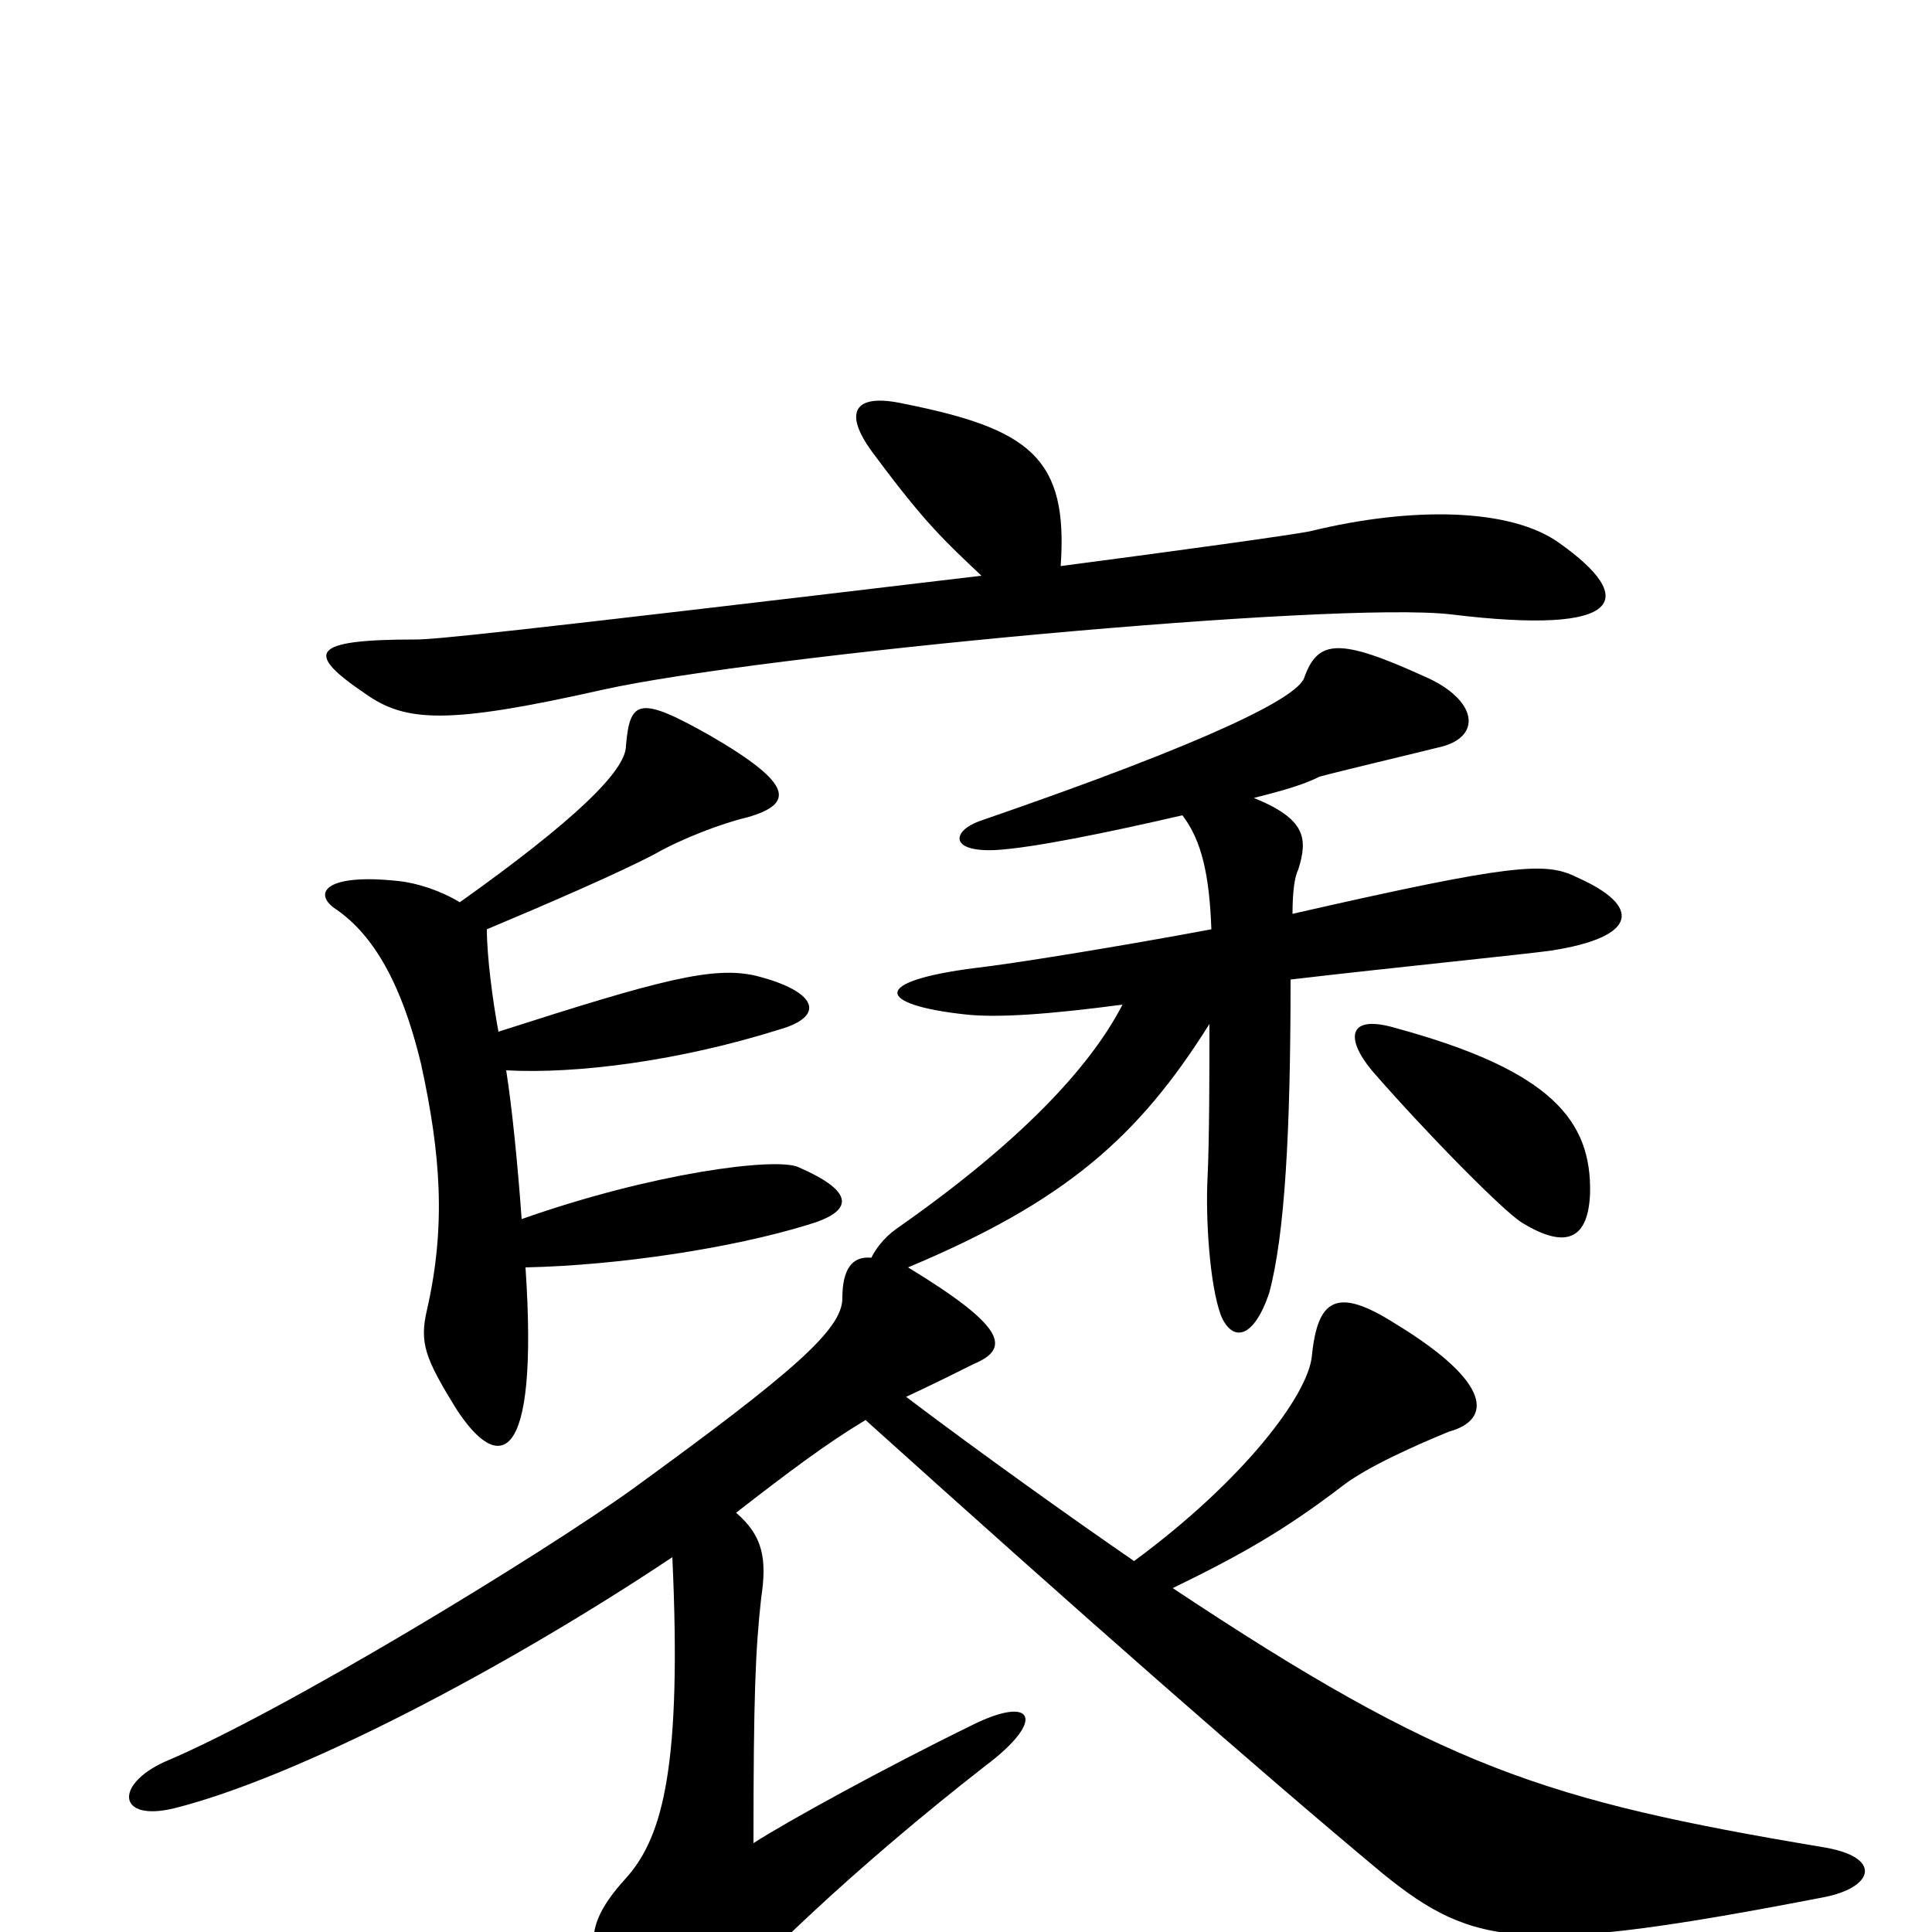 <svg xmlns="http://www.w3.org/2000/svg" viewBox="0 -1000 1000 1000">
	<path fill="#000000" d="M238 -533C228 -539 216 -543 206 -544C169 -548 162 -538 173 -530C191 -518 207 -495 218 -449C228 -403 231 -366 221 -322C217 -305 220 -297 236 -271C258 -237 279 -240 272 -344C320 -345 379 -354 418 -366C442 -373 443 -383 413 -396C401 -401 338 -393 270 -369C268 -397 265 -427 262 -446C299 -444 352 -451 403 -467C428 -474 423 -487 391 -495C369 -500 342 -493 258 -466C255 -482 252 -505 252 -519C283 -532 320 -548 339 -558C353 -566 374 -574 387 -577C411 -584 411 -594 368 -619C331 -640 326 -638 324 -614C324 -601 297 -575 238 -533ZM823 -382C824 -420 803 -446 722 -468C698 -475 696 -463 710 -446C736 -416 778 -373 788 -367C811 -353 822 -359 823 -382ZM381 -217C408 -238 428 -253 448 -265C559 -165 650 -85 716 -30C763 8 789 12 944 -18C970 -23 975 -39 943 -44C800 -68 747 -85 607 -178C642 -195 665 -208 695 -231C708 -241 733 -252 750 -259C772 -265 773 -284 722 -315C692 -334 682 -328 679 -298C677 -278 644 -234 587 -192C555 -214 506 -249 469 -277C484 -284 496 -290 504 -294C523 -302 521 -313 470 -344C551 -378 589 -411 626 -470C626 -447 626 -410 625 -390C624 -370 626 -335 632 -319C638 -305 649 -307 657 -331C665 -361 668 -414 668 -493C719 -499 789 -506 803 -508C848 -515 850 -531 816 -546C800 -554 783 -553 669 -527C669 -538 670 -546 672 -550C677 -566 676 -576 649 -587C665 -591 675 -594 683 -598C694 -601 728 -609 744 -613C768 -618 765 -638 737 -650C693 -670 682 -669 675 -649C671 -639 629 -617 507 -575C493 -570 491 -559 515 -560C534 -561 573 -569 612 -578C622 -565 626 -547 627 -519C579 -510 523 -501 505 -499C450 -492 454 -480 499 -475C516 -473 543 -475 581 -480C564 -447 527 -408 464 -364C457 -359 453 -353 451 -349C441 -350 436 -343 436 -328C436 -312 411 -290 327 -229C281 -196 147 -114 85 -88C59 -76 61 -57 90 -64C154 -80 261 -136 348 -194C353 -86 343 -50 325 -29C303 -5 302 8 318 39C333 71 345 73 369 43C388 19 442 -33 510 -86C542 -110 535 -123 503 -107C458 -85 407 -57 390 -46C390 -122 391 -146 394 -173C397 -193 395 -205 381 -217ZM508 -702C256 -672 225 -669 215 -669C160 -669 158 -662 189 -641C210 -626 232 -625 312 -643C393 -661 691 -689 751 -682C841 -671 848 -690 807 -719C782 -737 731 -738 678 -725C668 -723 610 -715 549 -707C553 -763 533 -778 468 -791C441 -797 436 -786 453 -764C479 -729 489 -720 508 -702Z"/>
</svg>